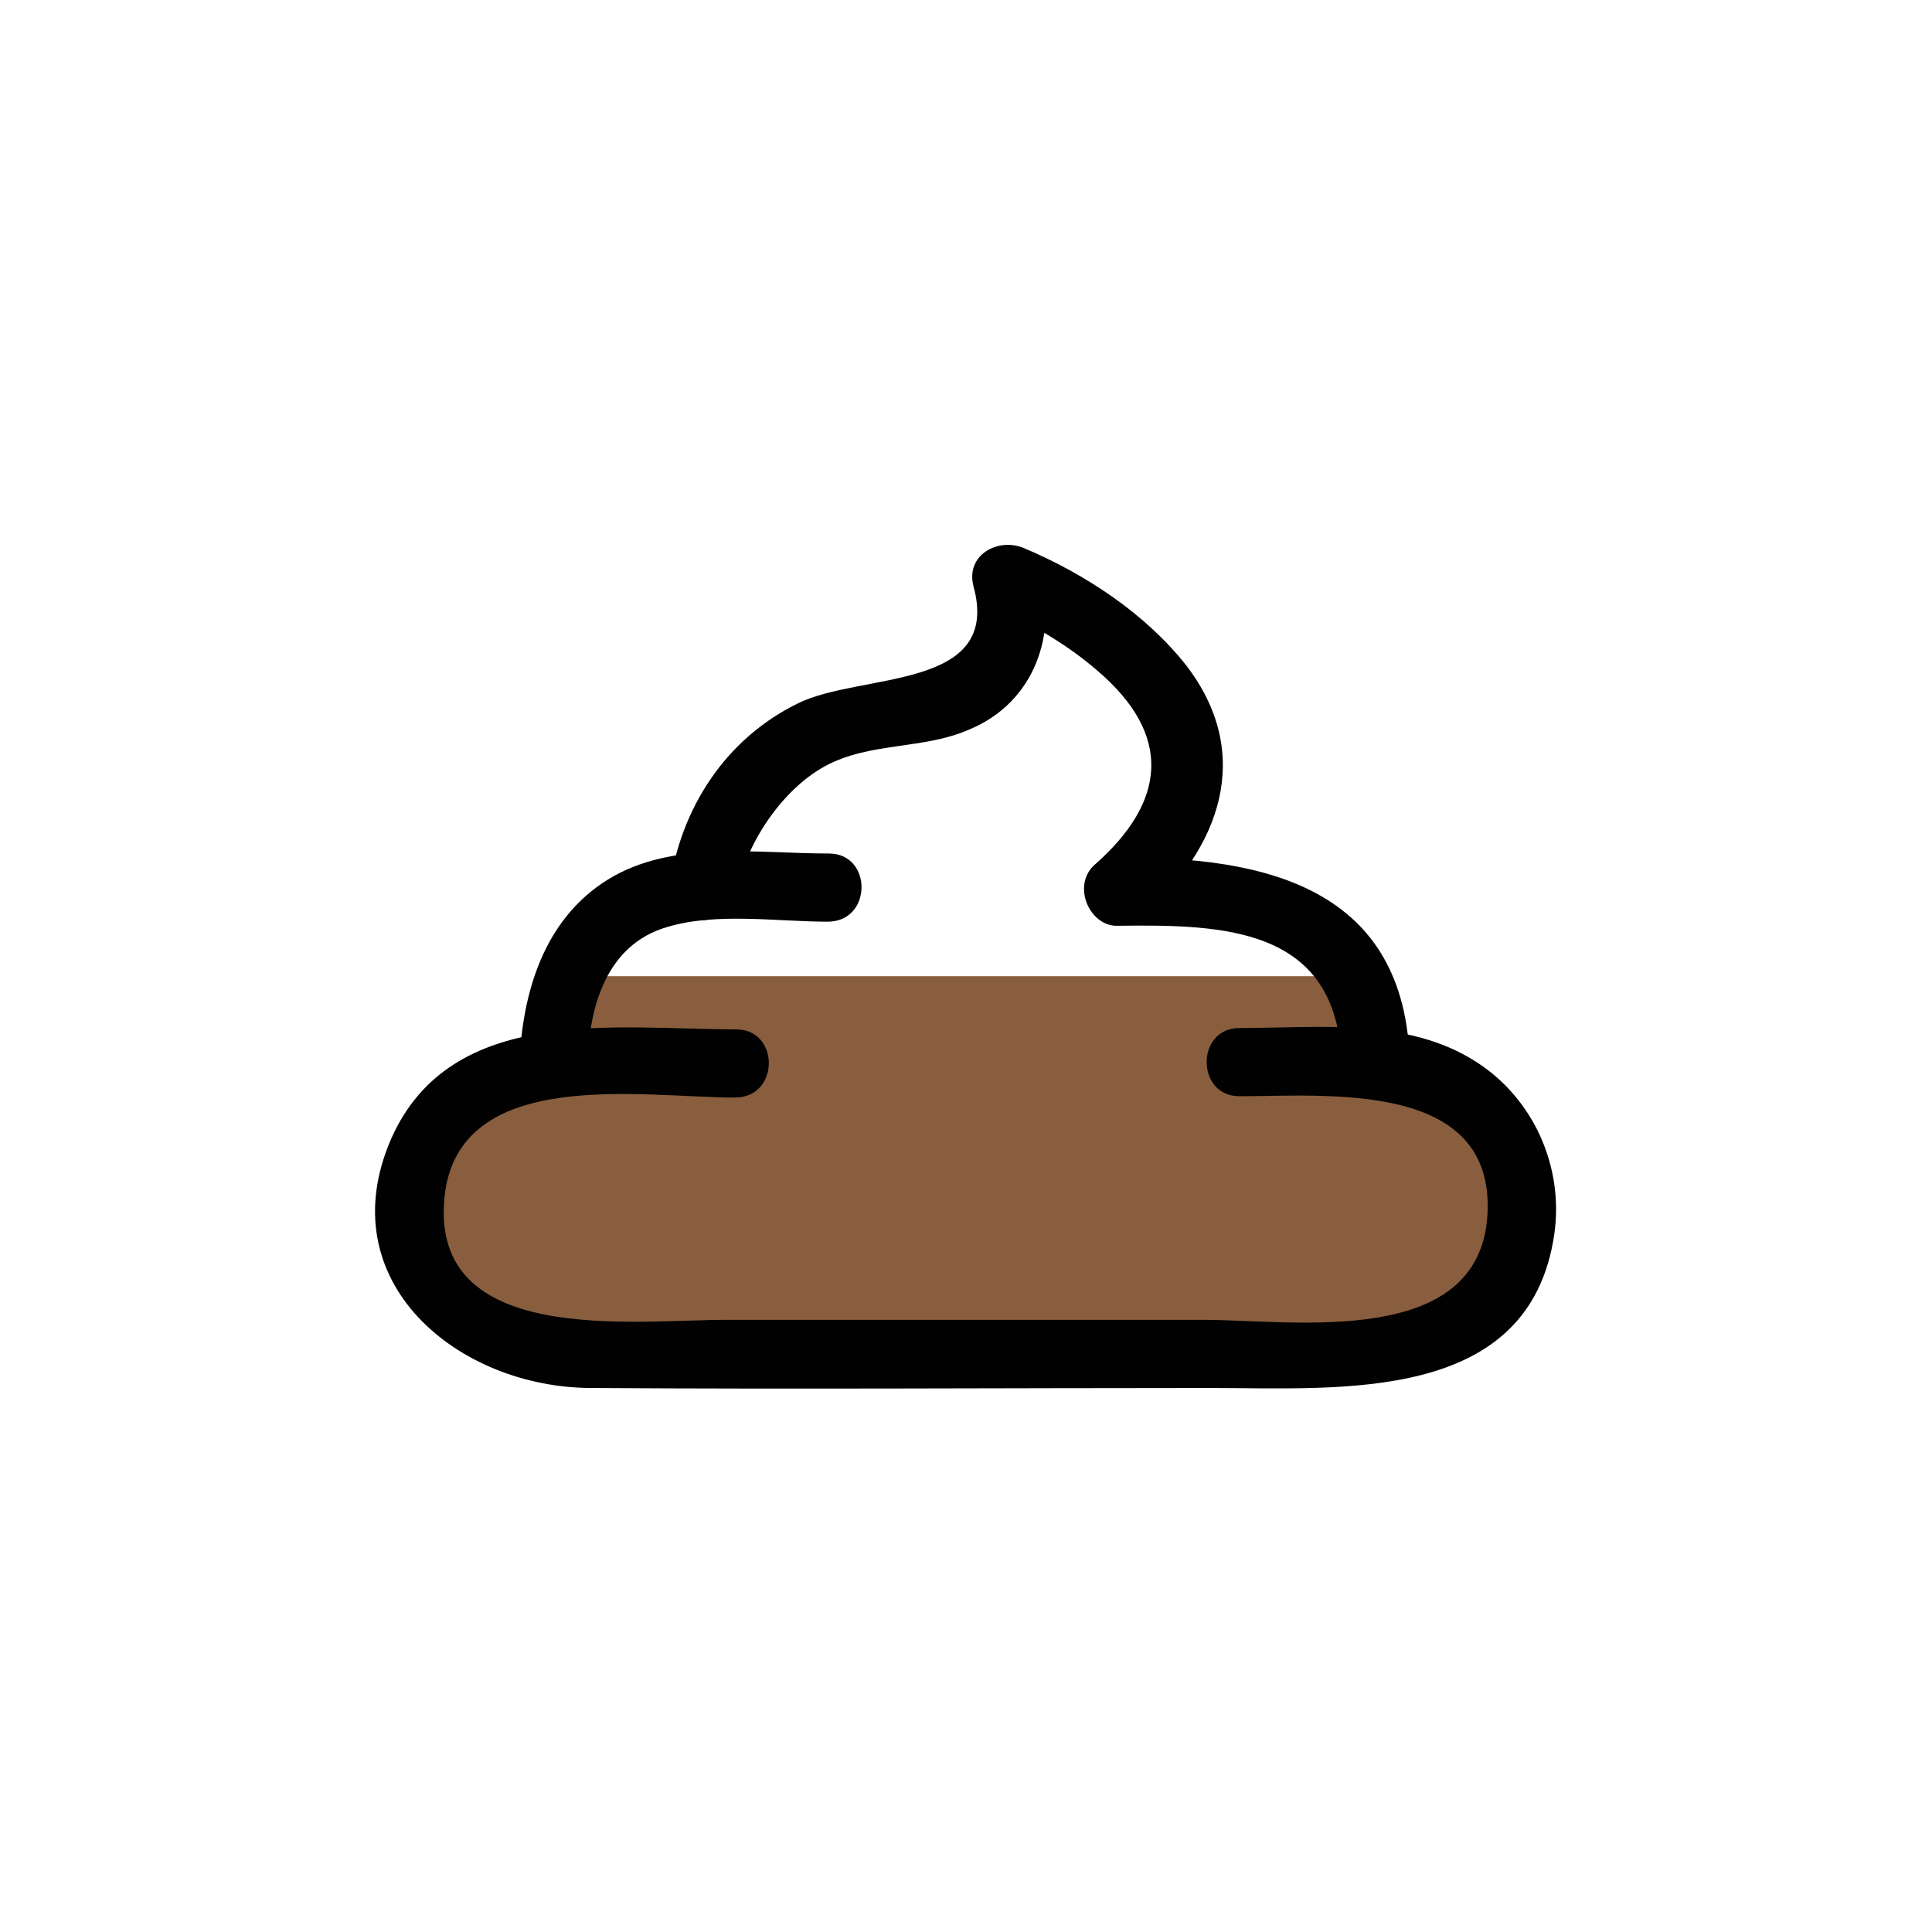 <?xml version="1.0" encoding="utf-8"?>
<!-- Generator: Adobe Illustrator 21.0.0, SVG Export Plug-In . SVG Version: 6.00 Build 0)  -->
<svg version="1.1" id="Vrstva_1" xmlns="http://www.w3.org/2000/svg" xmlns:xlink="http://www.w3.org/1999/xlink" x="0px" y="0px"
	 viewBox="0 0 141.7 141.7" style="enable-background:new 0 0 141.7 141.7;" xml:space="preserve">
<style type="text/css">
	.st0{fill:#885E3E;}
	.st1{fill:#000100;}
</style>
<g>
	<path class="st0" d="M101.1,78.1L101.1,78.1c-0.1-2.8-0.6-4.9-1.4-6.5H41.8c-0.8,1.8-1.2,4-1.2,6.4l0,0.1
		c-14.6,1.4-14.1,21.3,1.7,21.3c15,0,45.2,0,56.9,0C115.2,99.3,115.7,79.6,101.1,78.1z"/>
	<g>
		<g>
			<g>
				<path class="st1" d="M54,75.5c-8.8,0-20.9-1.9-25.3,8c-4.6,10.5,4.9,18.3,14.7,18.3c15.1,0.1,30.3,0,45.4,0
					c9.5,0,23.4,1.2,25.2-11.3c0.7-4.9-1.5-9.9-5.7-12.6c-5.1-3.3-11.6-2.5-17.4-2.5c-3.2,0-3.2,5,0,5c6.4,0,18.7-1.2,18.2,8.6
					c-0.5,10-14.3,7.8-20.9,7.8c-11.6,0-23.2,0-34.9,0c-6.8,0-21.8,2-20.7-9c1-9.7,14.6-7.3,21.3-7.3C57.2,80.5,57.2,75.5,54,75.5
					L54,75.5z"/>
			</g>
		</g>
		<g>
			<g>
				<path class="st1" d="M60.8,62.6c-5.3,0-11.5-1-16.2,1.9c-4.7,2.9-6.3,8.3-6.5,13.5c-0.1,3.2,4.9,3.2,5,0c0.1-4.2,1.4-8.7,5.8-10
					c3.6-1.1,8.1-0.4,11.8-0.4C64,67.6,64,62.6,60.8,62.6L60.8,62.6z"/>
			</g>
		</g>
		<g>
			<g>
				<path class="st1" d="M54.2,65.1c0.4-2.9,3-7.1,6.3-8.9c3.3-1.8,7.2-1.2,10.6-2.7c4.8-2,6.5-7,5.2-11.9c-1.2,0.9-2.4,1.9-3.7,2.8
					c2.8,1.2,5.6,2.8,7.9,4.8c5.5,4.7,5.1,9.6-0.3,14.3C78.6,65.1,80,68,82,67.9c7.8-0.1,16.1,0.1,16.4,10.1c0.1,3.2,5.1,3.2,5,0
					C103.1,65.1,92.8,62.8,82,62.9c0.6,1.4,1.2,2.8,1.8,4.3c5.7-5,8.2-11.9,3.2-18.4c-3-3.8-7.4-6.7-11.9-8.6
					c-1.9-0.8-4.3,0.5-3.7,2.8c2.1,7.7-8.3,6.3-12.9,8.6c-5.3,2.6-8.6,7.7-9.4,13.5C48.8,68.3,53.8,68.3,54.2,65.1L54.2,65.1z"/>
			</g>
		</g>
	</g>
</g>
</svg>
